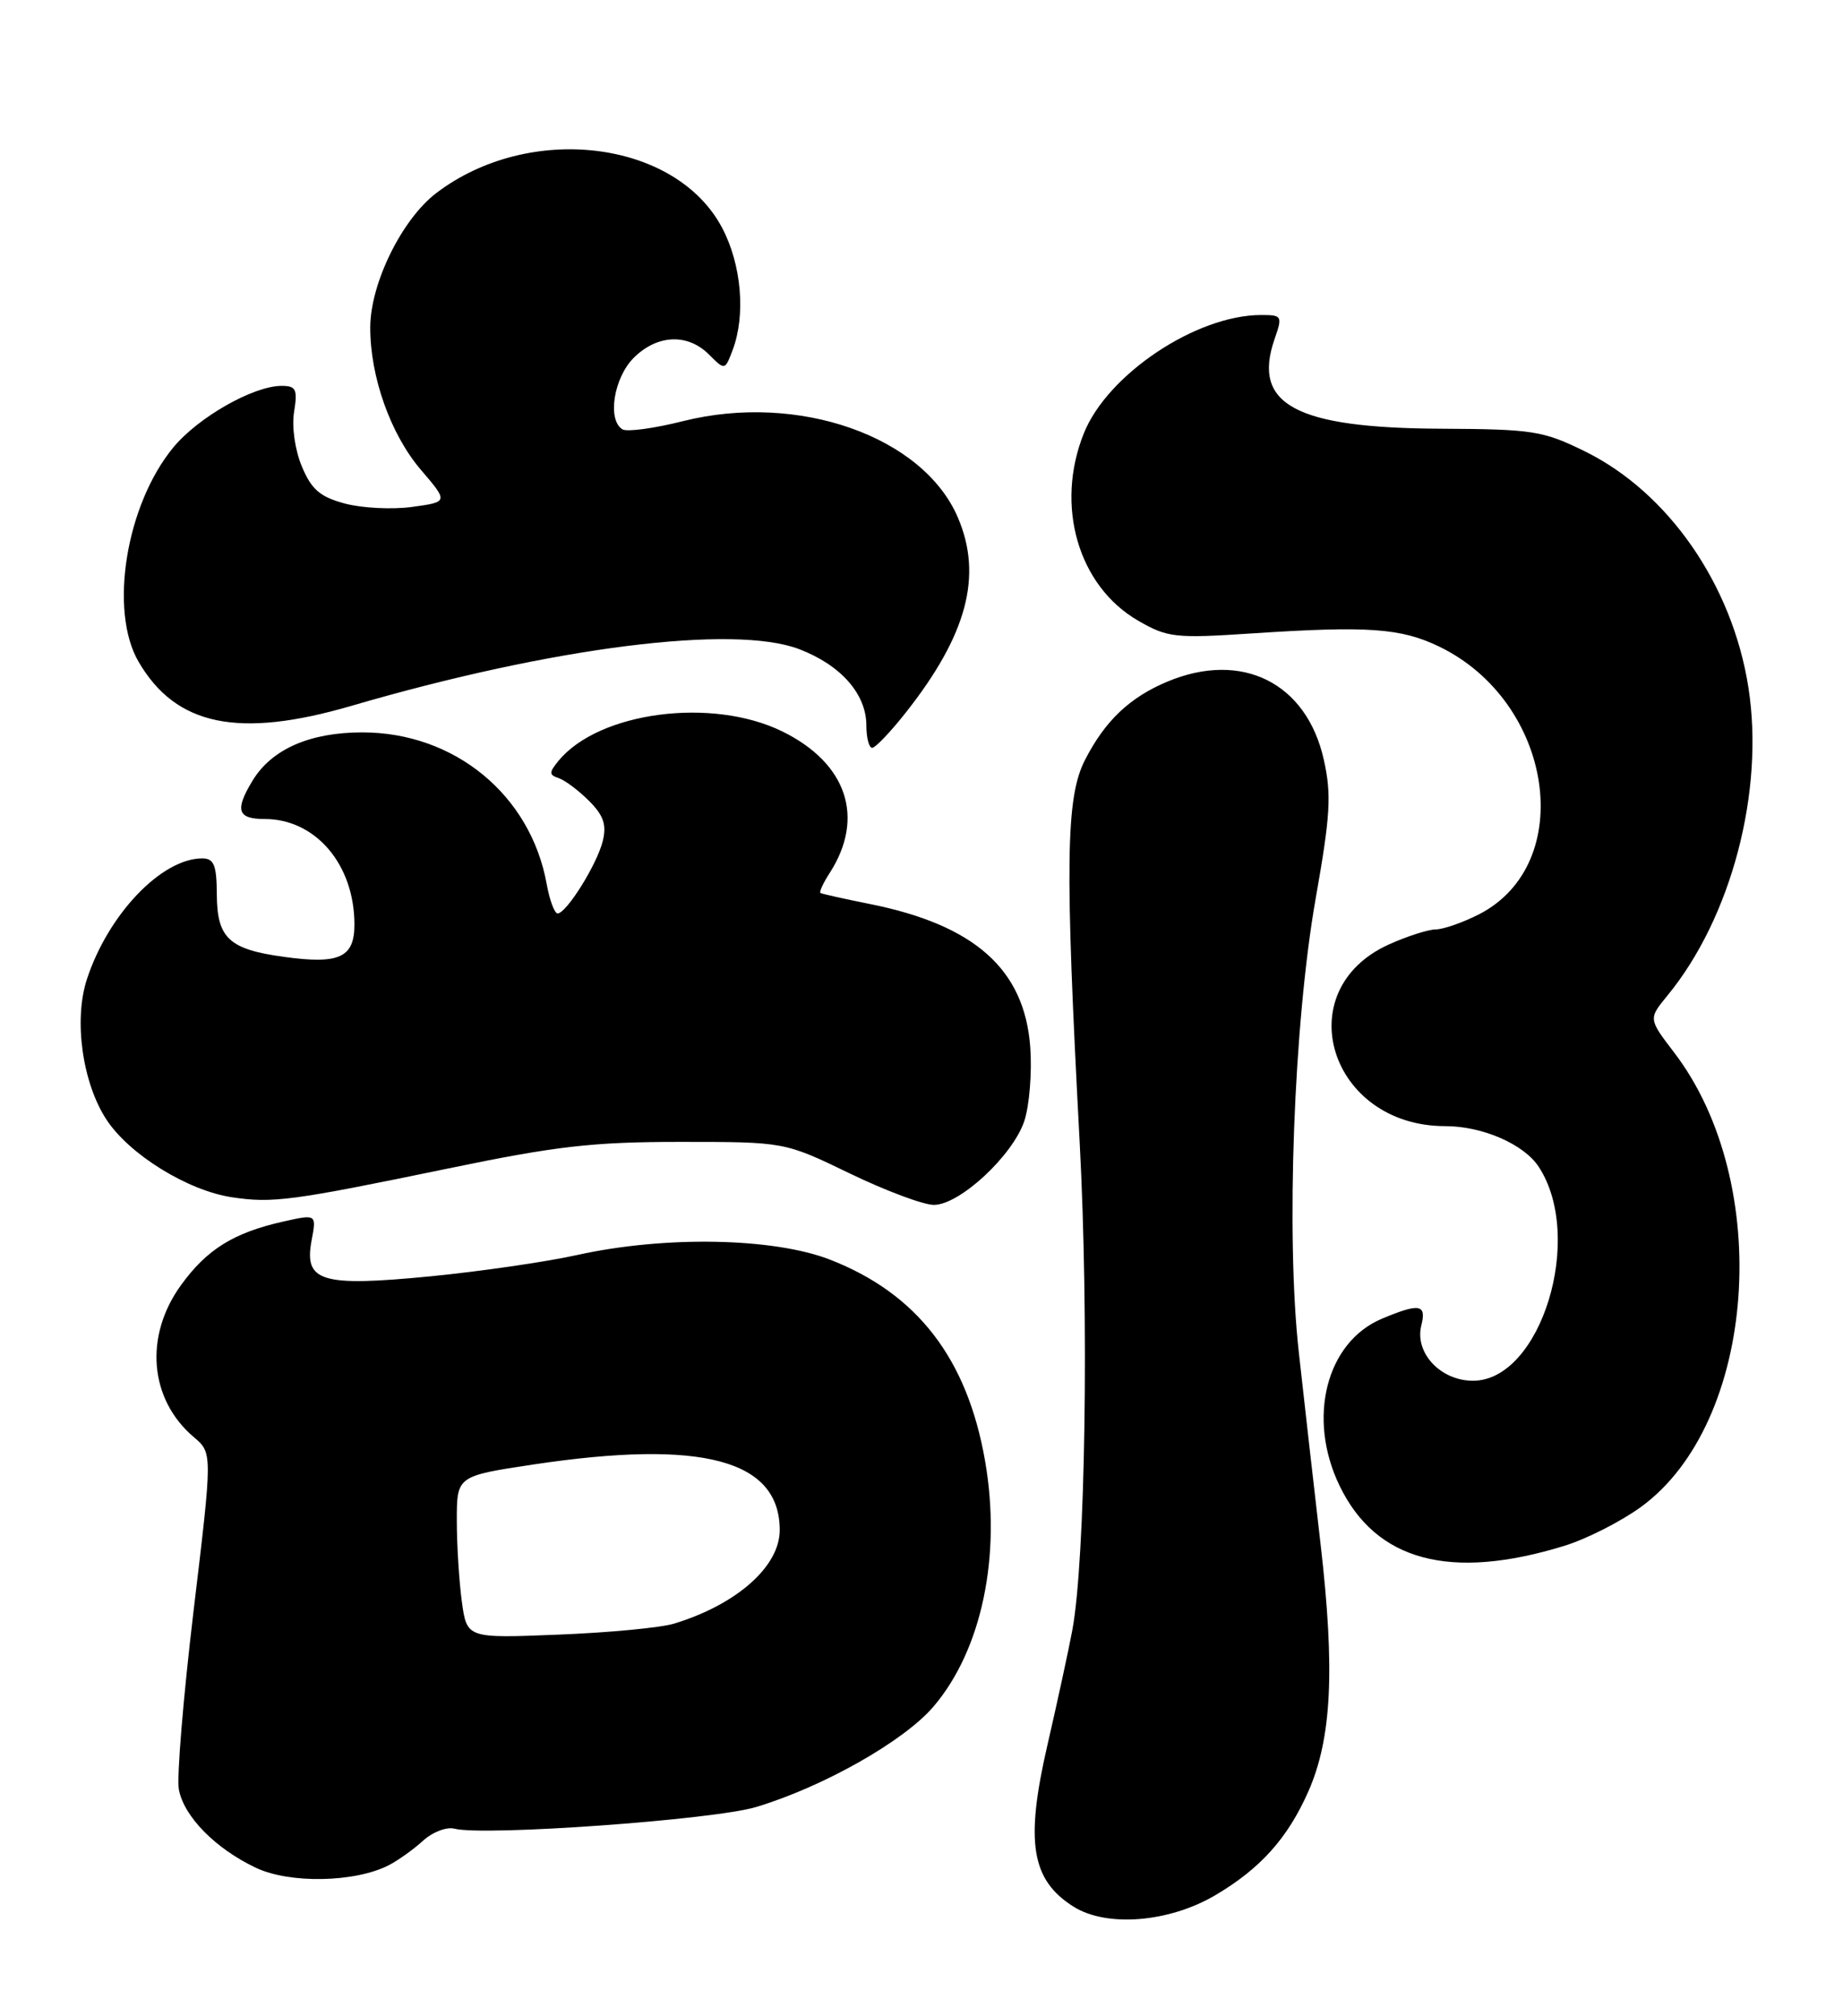 <?xml version="1.0" encoding="UTF-8" standalone="no"?>
<!DOCTYPE svg PUBLIC "-//W3C//DTD SVG 1.1//EN" "http://www.w3.org/Graphics/SVG/1.1/DTD/svg11.dtd" >
<svg xmlns="http://www.w3.org/2000/svg" xmlns:xlink="http://www.w3.org/1999/xlink" version="1.1" viewBox="0 0 234 256">
 <g >
 <path fill="currentColor"
d=" M 154.30 240.66 C 160.03 237.28 163.48 233.43 166.10 227.52 C 169.09 220.76 169.52 212.05 167.66 196.00 C 166.80 188.57 165.56 177.66 164.91 171.75 C 163.25 156.90 164.26 129.90 167.05 114.08 C 168.92 103.50 169.07 100.89 168.08 96.47 C 165.90 86.70 157.68 82.60 148.23 86.55 C 143.44 88.55 140.30 91.53 137.76 96.50 C 135.31 101.26 135.20 109.71 137.08 145.00 C 138.27 167.31 137.81 198.06 136.15 207.00 C 135.69 209.47 134.26 216.08 132.97 221.67 C 130.15 233.92 130.94 238.73 136.30 242.11 C 140.51 244.76 148.41 244.13 154.30 240.66 Z  M 49.36 236.85 C 50.53 236.25 52.49 234.85 53.70 233.75 C 54.91 232.64 56.71 231.95 57.70 232.21 C 61.42 233.18 90.58 231.09 96.00 229.46 C 104.51 226.90 114.75 221.11 118.50 216.73 C 124.65 209.55 127.17 197.56 125.07 185.50 C 122.81 172.51 116.45 164.26 105.38 159.95 C 98.19 157.16 84.42 156.90 73.30 159.36 C 69.34 160.24 60.95 161.45 54.66 162.07 C 40.77 163.42 38.58 162.76 39.56 157.53 C 40.19 154.17 40.19 154.17 35.99 155.11 C 29.67 156.53 26.27 158.64 22.98 163.19 C 18.28 169.68 18.96 177.71 24.62 182.50 C 26.98 184.50 26.98 184.50 24.58 204.52 C 23.27 215.53 22.42 225.76 22.71 227.24 C 23.36 230.69 27.37 234.75 32.50 237.18 C 36.79 239.21 45.08 239.05 49.36 236.85 Z  M 198.60 196.30 C 201.41 195.44 205.78 193.22 208.33 191.37 C 223.02 180.71 225.25 150.27 212.56 133.65 C 209.29 129.37 209.29 129.37 211.70 126.43 C 219.83 116.54 224.05 100.48 221.99 87.30 C 219.96 74.26 211.82 62.51 201.20 57.30 C 195.91 54.70 194.61 54.50 183.00 54.44 C 164.48 54.36 158.93 51.37 161.84 43.02 C 162.85 40.13 162.77 40.00 160.13 40.00 C 151.89 40.00 140.61 47.53 137.61 55.03 C 133.93 64.21 136.89 74.41 144.50 78.81 C 148.24 80.97 149.18 81.08 159.00 80.43 C 173.73 79.46 177.87 79.76 182.74 82.11 C 197.24 89.14 200.29 109.68 187.79 116.10 C 185.75 117.14 183.27 118.01 182.29 118.02 C 181.31 118.03 178.62 118.90 176.32 119.94 C 163.46 125.78 168.83 143.00 183.50 143.00 C 188.23 143.00 193.49 145.29 195.37 148.17 C 201.24 157.13 195.64 175.33 187.02 175.33 C 182.90 175.33 179.59 171.79 180.46 168.31 C 181.14 165.61 180.24 165.45 175.49 167.44 C 168.38 170.41 165.92 180.08 170.09 188.68 C 174.71 198.23 184.14 200.75 198.60 196.30 Z  M 56.84 148.39 C 70.61 145.53 75.26 145.00 86.39 145.00 C 99.61 145.00 99.61 145.00 107.88 149.00 C 112.43 151.20 117.24 153.00 118.57 153.00 C 121.85 153.00 128.61 146.72 130.06 142.33 C 130.70 140.38 131.04 136.18 130.81 132.99 C 130.09 123.09 123.77 117.45 110.38 114.78 C 107.15 114.13 104.35 113.51 104.17 113.39 C 103.99 113.27 104.52 112.12 105.35 110.84 C 109.85 103.84 107.54 96.92 99.35 92.89 C 90.44 88.50 76.07 90.37 70.93 96.59 C 69.69 98.10 69.69 98.39 70.94 98.81 C 71.74 99.08 73.47 100.38 74.79 101.70 C 76.63 103.54 77.04 104.73 76.53 106.80 C 75.81 109.75 71.92 115.98 70.80 115.99 C 70.41 116.00 69.78 114.31 69.41 112.25 C 67.36 100.93 57.71 93.00 46.00 93.00 C 39.34 93.00 34.50 95.13 32.07 99.12 C 29.79 102.88 30.14 104.00 33.61 104.00 C 40.08 104.00 45.00 109.79 45.00 117.40 C 45.00 121.60 43.09 122.48 36.02 121.50 C 29.09 120.55 27.56 119.13 27.53 113.61 C 27.51 109.86 27.17 109.01 25.70 109.00 C 20.52 108.99 13.72 116.11 11.03 124.36 C 9.34 129.53 10.46 137.52 13.53 142.19 C 16.43 146.61 23.83 151.18 29.44 152.03 C 34.62 152.81 37.01 152.49 56.84 148.39 Z  M 115.00 90.49 C 122.78 80.64 124.79 73.12 121.62 65.72 C 117.20 55.39 101.34 49.82 86.75 53.47 C 83.07 54.40 79.59 54.87 79.03 54.52 C 77.08 53.32 77.92 47.99 80.45 45.45 C 83.43 42.47 87.30 42.30 90.02 45.02 C 92.04 47.04 92.04 47.04 93.02 44.45 C 94.70 40.02 94.15 33.59 91.68 28.92 C 85.78 17.77 67.19 15.52 55.39 24.52 C 51.03 27.84 47.02 35.99 47.01 41.57 C 46.99 47.85 49.60 55.17 53.44 59.66 C 56.93 63.74 56.93 63.74 52.32 64.37 C 49.79 64.72 45.95 64.52 43.78 63.94 C 40.63 63.09 39.55 62.16 38.33 59.24 C 37.45 57.14 37.03 54.19 37.34 52.30 C 37.80 49.44 37.59 49.00 35.75 49.00 C 32.17 49.00 25.16 52.99 22.01 56.81 C 15.99 64.11 13.81 77.58 17.61 84.06 C 22.36 92.18 30.30 93.81 44.62 89.63 C 70.15 82.17 93.16 79.26 101.47 82.43 C 106.77 84.46 110.00 88.13 110.00 92.13 C 110.00 93.71 110.34 94.98 110.75 94.96 C 111.16 94.94 113.08 92.93 115.00 90.49 Z  M 58.64 203.38 C 58.29 200.82 58.00 196.18 58.00 193.08 C 58.00 187.43 58.00 187.43 67.75 185.96 C 89.16 182.75 99.00 185.37 99.00 194.30 C 99.00 198.92 93.52 203.76 85.56 206.18 C 83.88 206.69 77.27 207.32 70.89 207.57 C 59.28 208.04 59.28 208.04 58.64 203.38 Z "/>
</g>
</svg>